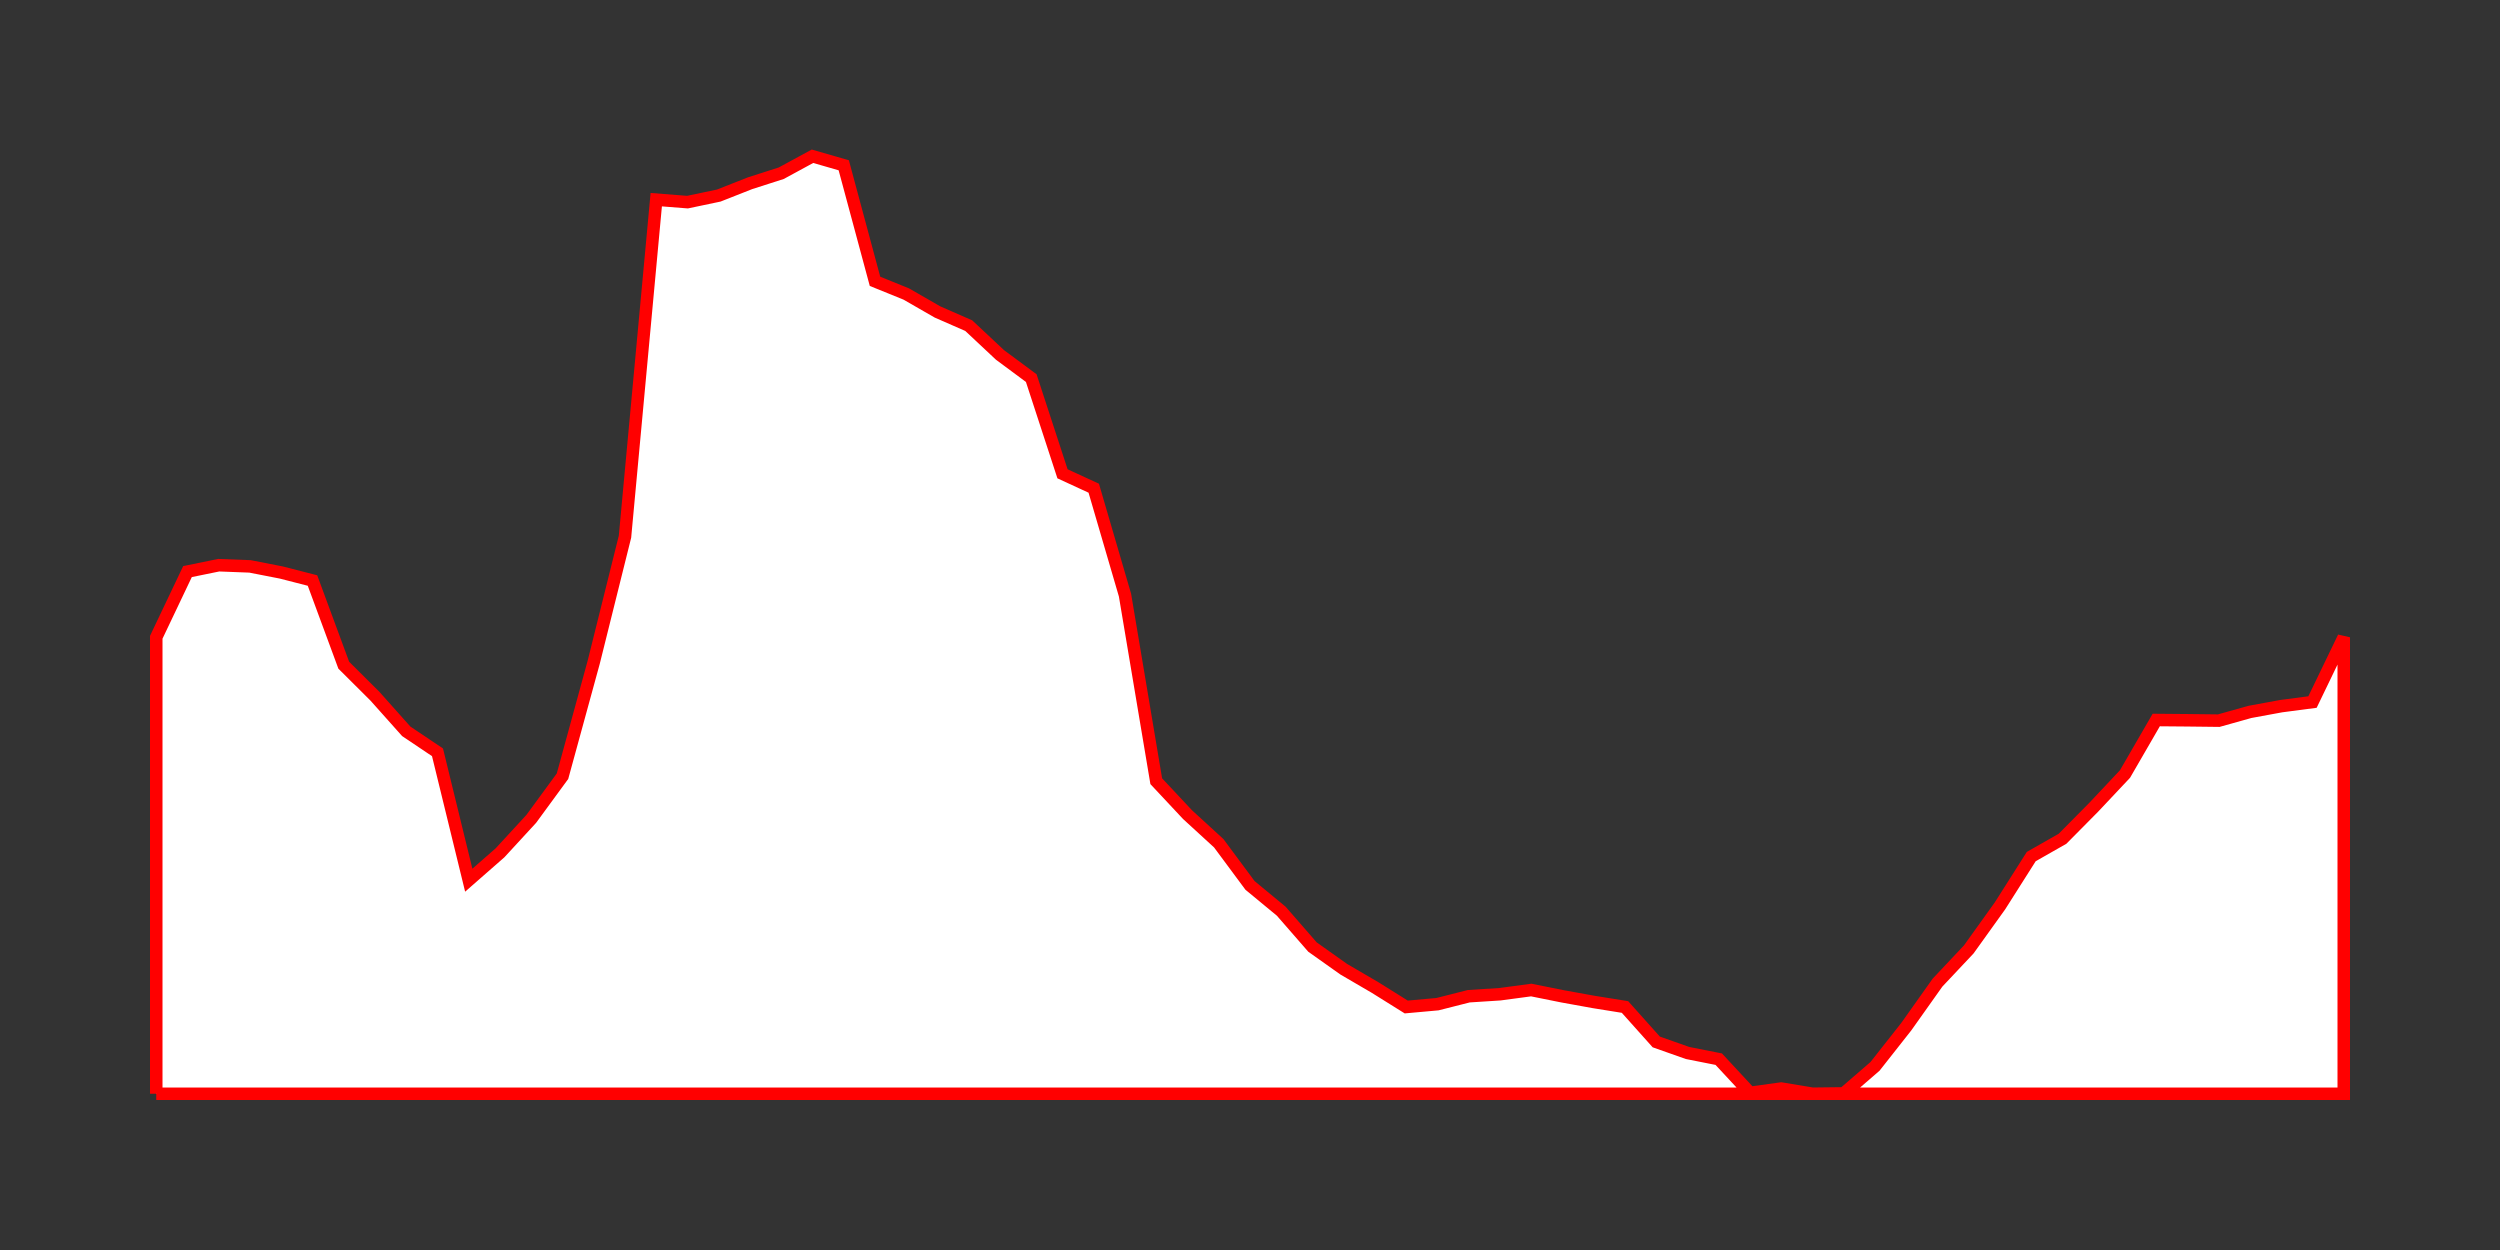 <?xml version="1.0" encoding="UTF-8" ?>
<svg xmlns="http://www.w3.org/2000/svg" version="2.0" width="800" height="400">
<rect width="100%" height="100%" fill="#333333" stroke="none"/>
<polyline points=
			"50,350
			50.0,203.926
			60.0,182.908
			70.0,180.865
			80.0,181.245
			90.0,183.2
			100.0,185.769
			110.0,212.859
			120.0,222.813
			130.0,234.023
			140.0,240.737
			150.0,281.663
			160.0,272.906
			170.0,262.046
			180.0,248.385
			190.0,211.866
			200.0,171.728
			210.0,63.895
			220.0,64.683
			230.0,62.581
			240.0,58.641
			250.0,55.43
			260.0,50.0
			270.0,52.89
			280.0,90.021
			290.0,94.079
			300.0,99.83
			310.0,104.208
			320.0,113.579
			330.0,120.993
			340.0,151.615
			350.0,156.227
			360.0,190.44
			370.0,249.99
			380.0,260.674
			390.0,269.84
			400.0,283.327
			410.0,291.588
			420.0,303.06
			430.0,310.154
			440.0,315.992
			450.0,322.239
			460.0,321.334
			470.0,318.794
			480.0,318.152
			490.0,316.809
			500.0,318.824
			510.0,320.633
			520.0,322.239
			530.0,333.419
			540.0,336.951
			550.0,338.936
			560.0,349.708
			570.0,348.336
			580.0,350.0
			590.0,349.883
			600.0,341.243
			610.0,328.544
			620.0,314.445
			630.0,303.819
			640.0,289.866
			650.0,274.102
			660.0,268.41
			670.0,258.31
			680.0,247.684
			690.0,230.403
			700.0,230.49
			710.0,230.607
			720.0,227.805
			730.0,225.966
			740.0,224.652
			750.0,203.926
			750,350
			50,350" style="fill:white;stroke:red;stroke-width:4" />
</svg>
